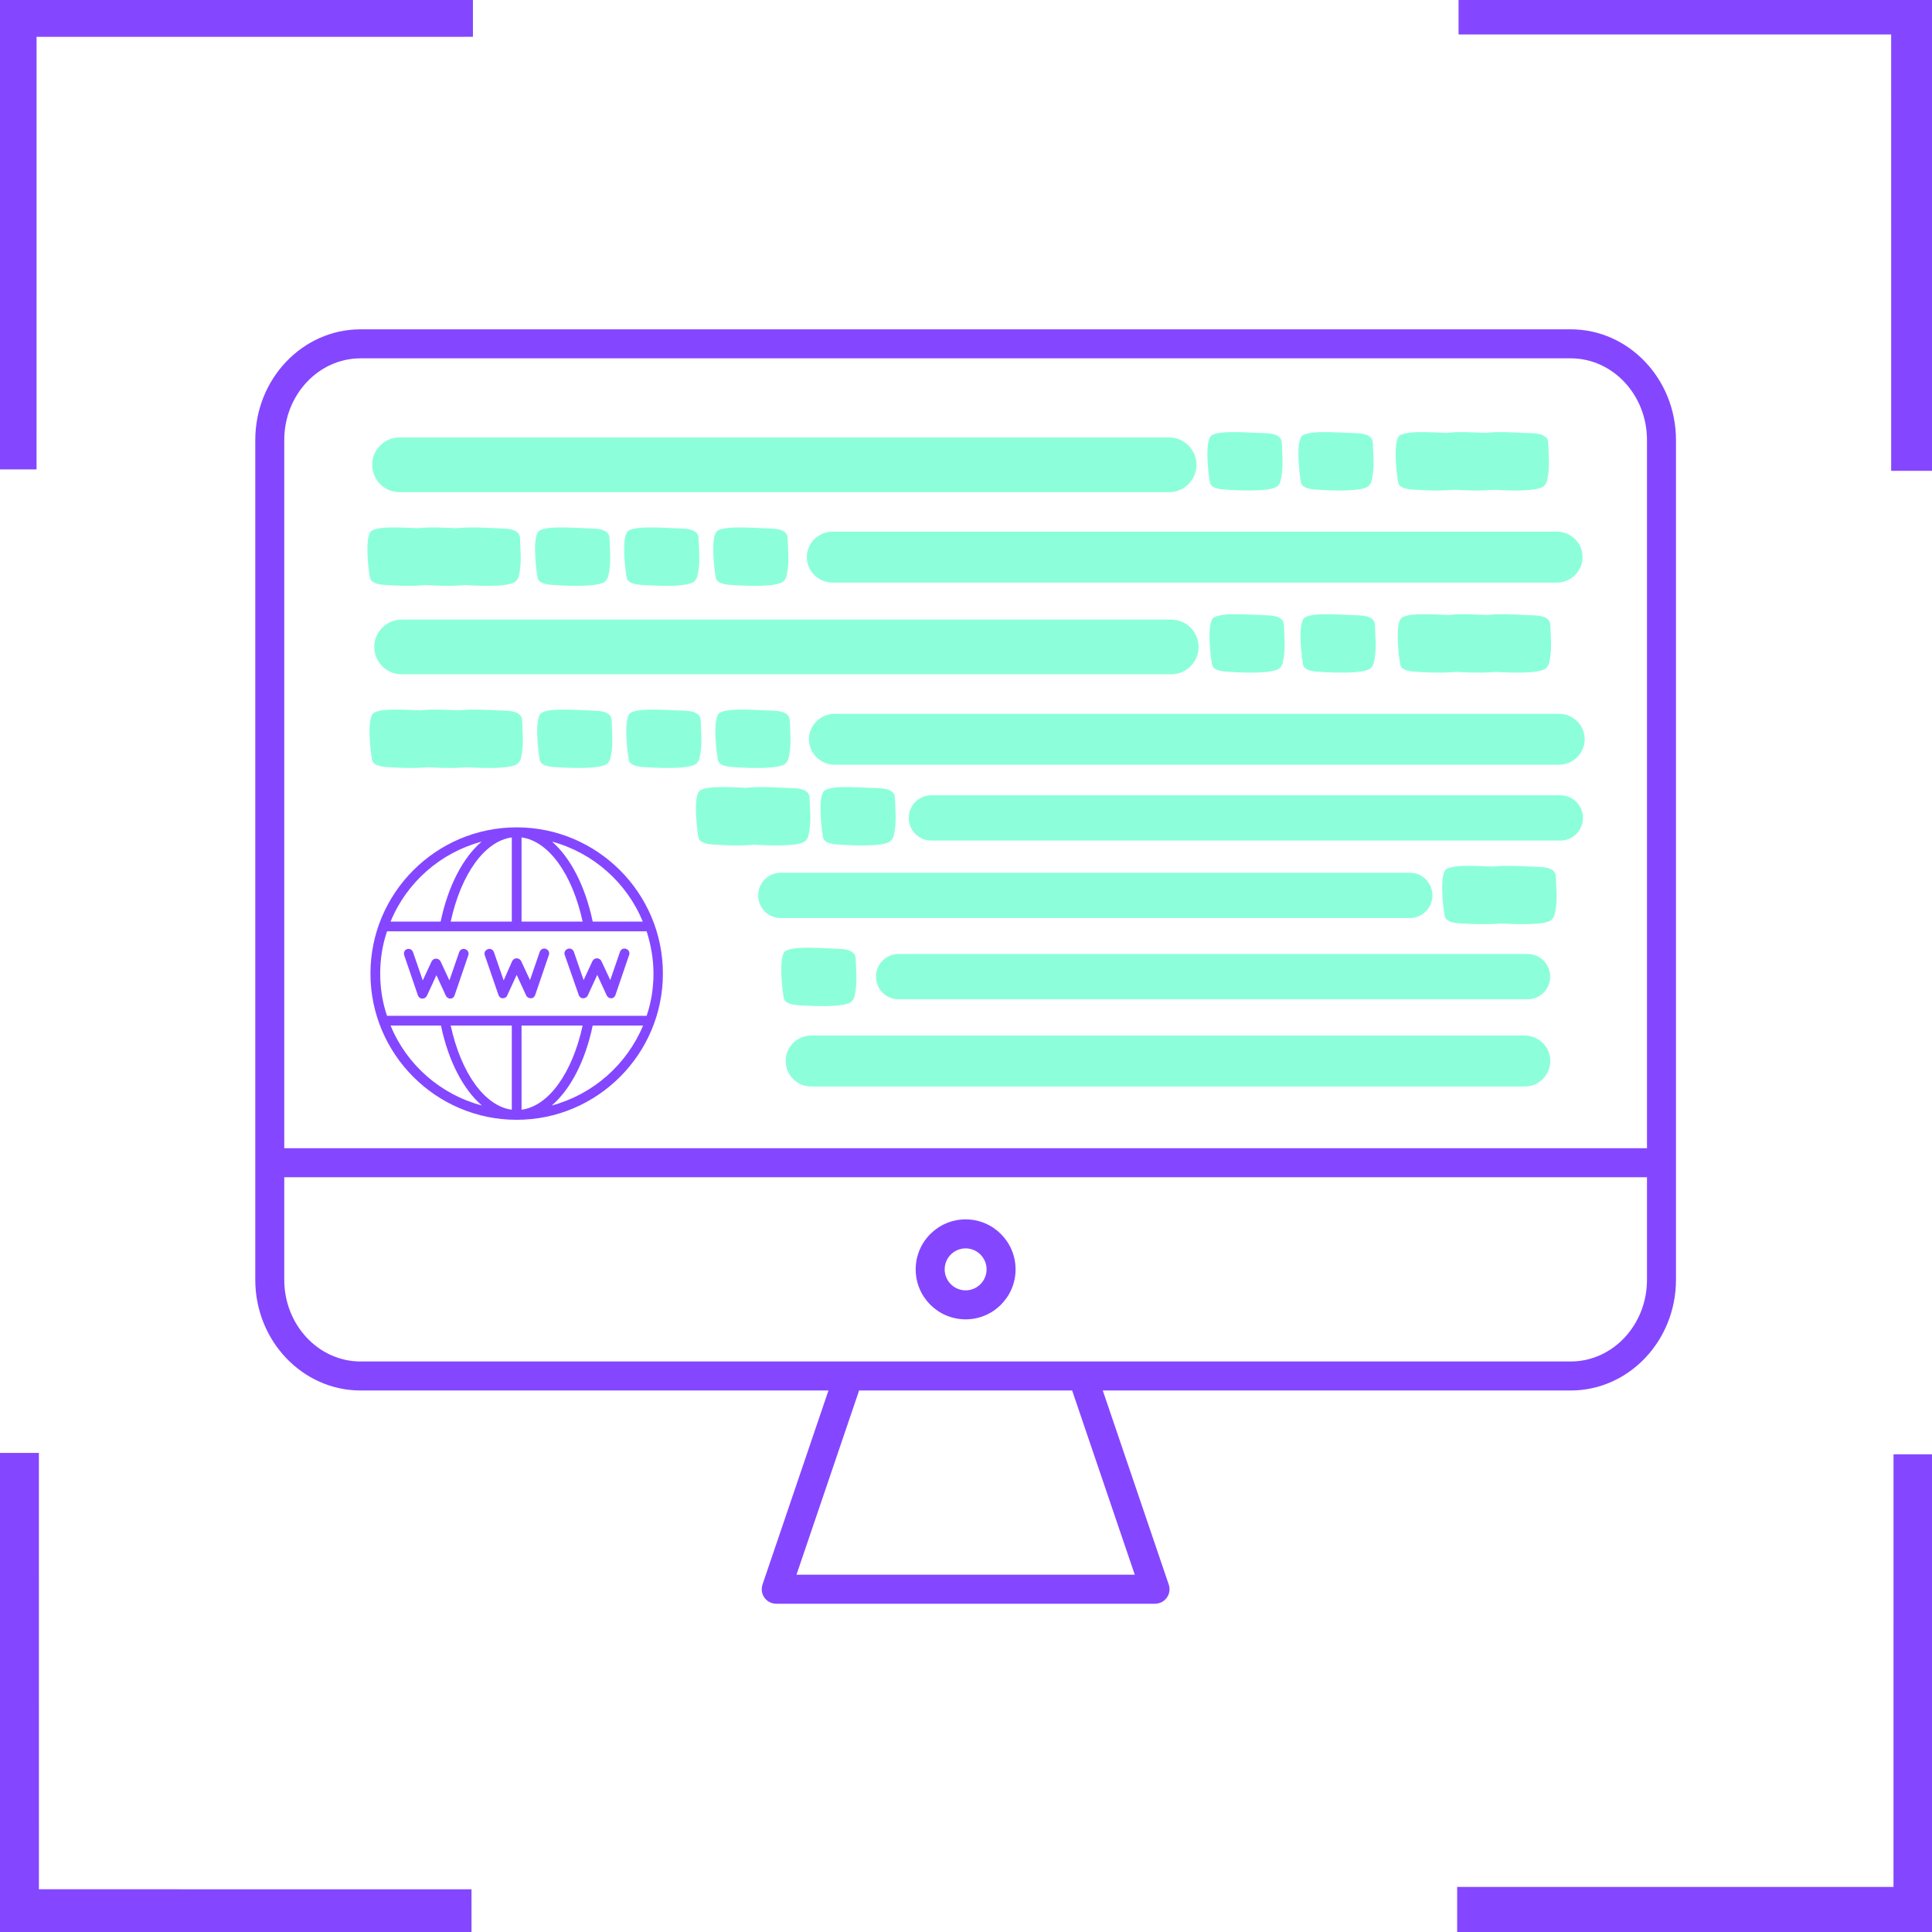 <svg xmlns="http://www.w3.org/2000/svg" xmlns:xlink="http://www.w3.org/1999/xlink" width="1024" zoomAndPan="magnify" viewBox="0 0 768 768" height="1024" preserveAspectRatio="xMidYMid meet" version="1.0"><defs><clipPath id="5c4338b248"><path d="M 0 0 L 188 0 L 188 187 L 0 187 Z M 0 0 " clip-rule="nonzero"/></clipPath><clipPath id="ad8ff7d80c"><path d="M 79.324 -138.723 L 210.316 -7.734 L -7.121 209.703 L -138.113 78.711 Z M 79.324 -138.723 " clip-rule="nonzero"/></clipPath><clipPath id="45932ecbc4"><path d="M 79.324 -138.723 L 210.316 -7.734 L -7.121 209.703 L -138.113 78.711 Z M 79.324 -138.723 " clip-rule="nonzero"/></clipPath><clipPath id="ef3a4b5060"><path d="M 579 578 L 768 578 L 768 768 L 579 768 Z M 579 578 " clip-rule="nonzero"/></clipPath><clipPath id="8391681efb"><path d="M 687.91 903.441 L 556.918 772.449 L 774.352 555.016 L 905.344 686.004 Z M 687.91 903.441 " clip-rule="nonzero"/></clipPath><clipPath id="1d4e7312e8"><path d="M 687.91 903.441 L 556.918 772.449 L 774.352 555.016 L 905.344 686.004 Z M 687.91 903.441 " clip-rule="nonzero"/></clipPath><clipPath id="89dfee9a17"><path d="M 0 577 L 188 577 L 188 768 L 0 768 Z M 0 577 " clip-rule="nonzero"/></clipPath><clipPath id="03113a90ff"><path d="M -137.895 686.223 L -6.906 555.23 L 210.531 772.664 L 79.539 903.656 Z M -137.895 686.223 " clip-rule="nonzero"/></clipPath><clipPath id="6daf0fc2f2"><path d="M -137.895 686.223 L -6.906 555.23 L 210.531 772.664 L 79.539 903.656 Z M -137.895 686.223 " clip-rule="nonzero"/></clipPath><clipPath id="253deef941"><path d="M 579 0 L 768 0 L 768 188 L 579 188 Z M 579 0 " clip-rule="nonzero"/></clipPath><clipPath id="fa86ffd1fd"><path d="M 905.129 78.496 L 774.137 209.488 L 556.703 -7.949 L 687.695 -138.941 Z M 905.129 78.496 " clip-rule="nonzero"/></clipPath><clipPath id="17f1d2775f"><path d="M 905.129 78.496 L 774.137 209.488 L 556.703 -7.949 L 687.695 -138.941 Z M 905.129 78.496 " clip-rule="nonzero"/></clipPath><clipPath id="40785bf0c5"><path d="M 101.477 130.883 L 666.227 130.883 L 666.227 637.512 L 101.477 637.512 Z M 101.477 130.883 " clip-rule="nonzero"/></clipPath><clipPath id="459697adc8"><path d="M 147 173.895 L 476 173.895 L 476 195.645 L 147 195.645 Z M 147 173.895 " clip-rule="nonzero"/></clipPath><clipPath id="e241cfb61b"><path d="M 479 171.691 L 510 171.691 L 510 195 L 479 195 Z M 479 171.691 " clip-rule="nonzero"/></clipPath><clipPath id="8cfcfaad3b"><path d="M 516 171.691 L 546.492 171.691 L 546.492 195 L 516 195 Z M 516 171.691 " clip-rule="nonzero"/></clipPath><clipPath id="81cfc16fc0"><path d="M 554 171.691 L 585 171.691 L 585 195 L 554 195 Z M 554 171.691 " clip-rule="nonzero"/></clipPath><clipPath id="56498ded00"><path d="M 570 171.691 L 600.738 171.691 L 600.738 195 L 570 195 Z M 570 171.691 " clip-rule="nonzero"/></clipPath><clipPath id="b036f4f9f7"><path d="M 585 171.691 L 616 171.691 L 616 195 L 585 195 Z M 585 171.691 " clip-rule="nonzero"/></clipPath><clipPath id="4791ec6cb0"><path d="M 146 209.59 L 176 209.59 L 176 233 L 146 233 Z M 146 209.59 " clip-rule="nonzero"/></clipPath><clipPath id="71babce2b8"><path d="M 161 209.59 L 192 209.59 L 192 233 L 161 233 Z M 161 209.59 " clip-rule="nonzero"/></clipPath><clipPath id="e90af1aaee"><path d="M 177 209.59 L 207.48 209.59 L 207.48 233 L 177 233 Z M 177 209.59 " clip-rule="nonzero"/></clipPath><clipPath id="304f77fad0"><path d="M 212 209.59 L 243 209.59 L 243 233 L 212 233 Z M 212 209.59 " clip-rule="nonzero"/></clipPath><clipPath id="bf104b33b0"><path d="M 248 209.59 L 278 209.59 L 278 233 L 248 233 Z M 248 209.59 " clip-rule="nonzero"/></clipPath><clipPath id="644c0b167c"><path d="M 283 209.59 L 313.879 209.59 L 313.879 233 L 283 233 Z M 283 209.59 " clip-rule="nonzero"/></clipPath><clipPath id="8f34c2774e"><path d="M 320 211.336 L 630 211.336 L 630 231.586 L 320 231.586 Z M 320 211.336 " clip-rule="nonzero"/></clipPath><clipPath id="a66fe94fc7"><path d="M 148 246.301 L 477 246.301 L 477 268.051 L 148 268.051 Z M 148 246.301 " clip-rule="nonzero"/></clipPath><clipPath id="3f45107bc7"><path d="M 480 244.098 L 511 244.098 L 511 268 L 480 268 Z M 480 244.098 " clip-rule="nonzero"/></clipPath><clipPath id="6b3709cfc4"><path d="M 516 244.098 L 547 244.098 L 547 268 L 516 268 Z M 516 244.098 " clip-rule="nonzero"/></clipPath><clipPath id="ad3be23afd"><path d="M 555 244.098 L 585.973 244.098 L 585.973 268 L 555 268 Z M 555 244.098 " clip-rule="nonzero"/></clipPath><clipPath id="98cdcdbc81"><path d="M 571 244.098 L 601.578 244.098 L 601.578 268 L 571 268 Z M 571 244.098 " clip-rule="nonzero"/></clipPath><clipPath id="840fbb7d3e"><path d="M 586 244.098 L 617 244.098 L 617 268 L 586 268 Z M 586 244.098 " clip-rule="nonzero"/></clipPath><clipPath id="329937fd0f"><path d="M 146 282 L 177 282 L 177 305.996 L 146 305.996 Z M 146 282 " clip-rule="nonzero"/></clipPath><clipPath id="e8eb19affd"><path d="M 162 282 L 192.852 282 L 192.852 305.996 L 162 305.996 Z M 162 282 " clip-rule="nonzero"/></clipPath><clipPath id="dfdaa81240"><path d="M 177 282 L 208 282 L 208 305.996 L 177 305.996 Z M 177 282 " clip-rule="nonzero"/></clipPath><clipPath id="5ddb1fbb42"><path d="M 213 282 L 243.891 282 L 243.891 305.996 L 213 305.996 Z M 213 282 " clip-rule="nonzero"/></clipPath><clipPath id="0a7d1da43b"><path d="M 248 282 L 279 282 L 279 305.996 L 248 305.996 Z M 248 282 " clip-rule="nonzero"/></clipPath><clipPath id="ba3d3a9e56"><path d="M 284 282 L 314.719 282 L 314.719 305.996 L 284 305.996 Z M 284 282 " clip-rule="nonzero"/></clipPath><clipPath id="228347dc51"><path d="M 321 283.746 L 630 283.746 L 630 303.996 L 321 303.996 Z M 321 283.746 " clip-rule="nonzero"/></clipPath><clipPath id="2efbd2aad7"><path d="M 276 312.797 L 306.988 312.797 L 306.988 336.797 L 276 336.797 Z M 276 312.797 " clip-rule="nonzero"/></clipPath><clipPath id="28803de58a"><path d="M 292 312.797 L 322.594 312.797 L 322.594 336.797 L 292 336.797 Z M 292 312.797 " clip-rule="nonzero"/></clipPath><clipPath id="85d14b2e3e"><path d="M 326 312.797 L 356.52 312.797 L 356.52 336.797 L 326 336.797 Z M 326 312.797 " clip-rule="nonzero"/></clipPath><clipPath id="8cb5ebd3cc"><path d="M 361 316.137 L 630 316.137 L 630 334.137 L 361 334.137 Z M 361 316.137 " clip-rule="nonzero"/></clipPath><clipPath id="e5e200ec36"><path d="M 573 344.102 L 603.641 344.102 L 603.641 368 L 573 368 Z M 573 344.102 " clip-rule="nonzero"/></clipPath><clipPath id="68ebbe44f4"><path d="M 588 344.102 L 619 344.102 L 619 368 L 588 368 Z M 588 344.102 " clip-rule="nonzero"/></clipPath><clipPath id="f4cceaae19"><path d="M 301 346.934 L 570 346.934 L 570 364.934 L 301 364.934 Z M 301 346.934 " clip-rule="nonzero"/></clipPath><clipPath id="ba5c3fe978"><path d="M 310 376.668 L 340.914 376.668 L 340.914 400 L 310 400 Z M 310 376.668 " clip-rule="nonzero"/></clipPath><clipPath id="4e8941ae11"><path d="M 348 379.234 L 617 379.234 L 617 397.234 L 348 397.234 Z M 348 379.234 " clip-rule="nonzero"/></clipPath><clipPath id="161d874893"><path d="M 312 411.645 L 617 411.645 L 617 431.895 L 312 431.895 Z M 312 411.645 " clip-rule="nonzero"/></clipPath><clipPath id="a9772e1fba"><path d="M 147.262 328.887 L 263.512 328.887 L 263.512 445.137 L 147.262 445.137 Z M 147.262 328.887 " clip-rule="nonzero"/></clipPath></defs><g clip-path="url(#5c4338b248)"><g clip-path="url(#ad8ff7d80c)"><g clip-path="url(#45932ecbc4)"><path fill="#8447ff" d="M -29.746 186.602 L -29.734 -29.629 L 187.996 -29.641 L 187.996 14.633 L 14.539 14.641 L 14.527 186.602 L -29.746 186.602 " fill-opacity="1" fill-rule="nonzero"/></g></g></g><g clip-path="url(#ef3a4b5060)"><g clip-path="url(#8391681efb)"><g clip-path="url(#1d4e7312e8)"><path fill="#8447ff" d="M 796.98 578.113 L 796.965 794.344 L 579.234 794.355 L 579.234 750.082 L 752.695 750.074 L 752.707 578.113 L 796.98 578.113 " fill-opacity="1" fill-rule="nonzero"/></g></g></g><g clip-path="url(#89dfee9a17)"><g clip-path="url(#03113a90ff)"><g clip-path="url(#6daf0fc2f2)"><path fill="#8447ff" d="M 187.43 795.293 L -28.801 795.277 L -28.812 577.547 L 15.461 577.547 L 15.469 751.008 L 187.43 751.02 L 187.43 795.293 " fill-opacity="1" fill-rule="nonzero"/></g></g></g><g clip-path="url(#253deef941)"><g clip-path="url(#fa86ffd1fd)"><g clip-path="url(#17f1d2775f)"><path fill="#8447ff" d="M 579.801 -30.574 L 796.031 -30.562 L 796.043 187.168 L 751.77 187.168 L 751.762 13.711 L 579.801 13.699 L 579.801 -30.574 " fill-opacity="1" fill-rule="nonzero"/></g></g></g><g clip-path="url(#40785bf0c5)"><path fill="#8447ff" d="M 383.852 512.93 C 379.258 512.93 375.523 509.188 375.523 504.59 C 375.523 499.996 379.258 496.254 383.852 496.254 C 388.441 496.254 392.18 499.996 392.18 504.59 C 392.18 509.188 388.441 512.93 383.852 512.93 Z M 383.852 484.719 C 372.887 484.719 363.996 493.641 363.996 504.59 C 363.996 515.566 372.887 524.465 383.852 524.465 C 394.812 524.465 403.707 515.566 403.707 504.59 C 403.707 493.641 394.812 484.719 383.852 484.719 Z M 624.379 541.207 L 143.324 541.207 C 126.598 541.207 113 526.652 113 508.738 L 113 467.977 L 654.699 467.977 L 654.699 508.738 C 654.699 526.652 641.105 541.207 624.379 541.207 Z M 451.09 625.977 L 316.613 625.977 L 341.508 552.742 L 426.195 552.742 Z M 143.324 142.445 L 624.379 142.445 C 641.105 142.445 654.699 157 654.699 174.914 L 654.699 456.438 L 113 456.438 L 113 174.914 C 113 157 126.598 142.445 143.324 142.445 Z M 624.379 130.906 L 143.324 130.906 C 120.25 130.906 101.477 150.645 101.477 174.914 L 101.477 508.738 C 101.477 533.004 120.25 552.742 143.324 552.742 L 329.328 552.742 L 303.105 629.895 C 302.52 631.652 302.789 633.59 303.871 635.102 C 304.973 636.609 306.707 637.512 308.574 637.512 L 459.129 637.512 C 460.996 637.512 462.73 636.609 463.832 635.102 C 464.914 633.59 465.184 631.652 464.598 629.895 L 438.371 552.742 L 624.379 552.742 C 647.453 552.742 666.227 533.004 666.227 508.738 L 666.227 174.914 C 666.227 150.645 647.453 130.906 624.379 130.906 " fill-opacity="1" fill-rule="nonzero"/></g><g clip-path="url(#459697adc8)"><path fill="#8cffda" d="M 464.695 173.895 L 158.859 173.895 C 152.828 173.895 147.938 178.762 147.938 184.77 C 147.938 190.773 152.828 195.645 158.859 195.645 L 464.695 195.645 C 470.73 195.645 475.621 190.773 475.621 184.77 C 475.621 178.762 470.73 173.895 464.695 173.895 Z M 464.695 173.895 " fill-opacity="1" fill-rule="nonzero"/></g><g clip-path="url(#e241cfb61b)"><path fill="#8cffda" d="M 481.711 173.027 C 478.809 174.73 480.191 187.602 480.961 191.727 C 481.316 193.648 483.508 194.422 487.223 194.641 C 489.613 194.781 502.727 195.691 507.02 193.742 C 508.074 193.266 508.82 192.109 509.016 191.289 C 510.305 185.934 509.723 182.059 509.547 176.078 C 509.488 174.031 507.988 172.332 502.938 172.199 C 499.512 172.109 496.125 171.832 491.387 171.762 C 486.684 171.691 483.328 172.078 481.711 173.027 Z M 481.711 173.027 " fill-opacity="1" fill-rule="evenodd"/></g><g clip-path="url(#8cfcfaad3b)"><path fill="#8cffda" d="M 517.895 173.027 C 514.992 174.73 516.379 187.602 517.145 191.727 C 517.504 193.648 519.695 194.422 523.406 194.641 C 525.797 194.781 538.91 195.691 543.203 193.742 C 544.262 193.266 545.004 192.109 545.203 191.289 C 546.492 185.934 545.91 182.059 545.734 176.078 C 545.672 174.031 544.172 172.332 539.121 172.199 C 535.695 172.109 532.312 171.832 527.57 171.762 C 522.871 171.691 519.512 172.078 517.895 173.027 Z M 517.895 173.027 " fill-opacity="1" fill-rule="evenodd"/></g><g clip-path="url(#81cfc16fc0)"><path fill="#8cffda" d="M 556.535 173.027 C 553.633 174.73 555.016 187.602 555.785 191.727 C 556.141 193.648 558.332 194.422 562.047 194.641 C 564.438 194.781 577.547 195.691 581.844 193.742 C 582.898 193.266 583.645 192.109 583.84 191.289 C 585.129 185.934 584.547 182.059 584.371 176.078 C 584.312 174.031 582.812 172.332 577.762 172.199 C 574.336 172.109 570.949 171.832 566.211 171.762 C 561.508 171.691 558.152 172.078 556.535 173.027 Z M 556.535 173.027 " fill-opacity="1" fill-rule="evenodd"/></g><g clip-path="url(#56498ded00)"><path fill="#8cffda" d="M 572.141 173.027 C 569.238 174.73 570.621 187.602 571.391 191.727 C 571.75 193.648 573.938 194.422 577.652 194.641 C 580.043 194.781 593.156 195.691 597.449 193.742 C 598.504 193.266 599.25 192.109 599.449 191.289 C 600.738 185.934 600.156 182.059 599.98 176.078 C 599.918 174.031 598.418 172.332 593.367 172.199 C 589.941 172.109 586.555 171.832 581.816 171.762 C 577.113 171.691 573.758 172.078 572.141 173.027 Z M 572.141 173.027 " fill-opacity="1" fill-rule="evenodd"/></g><g clip-path="url(#b036f4f9f7)"><path fill="#8cffda" d="M 587.613 173.027 C 584.711 174.73 586.094 187.602 586.863 191.727 C 587.223 193.648 589.41 194.422 593.125 194.641 C 595.516 194.781 608.629 195.691 612.922 193.742 C 613.977 193.266 614.723 192.109 614.918 191.289 C 616.207 185.934 615.625 182.059 615.449 176.078 C 615.391 174.031 613.891 172.332 608.84 172.199 C 605.414 172.109 602.027 171.832 597.289 171.762 C 592.586 171.691 589.23 172.078 587.613 173.027 Z M 587.613 173.027 " fill-opacity="1" fill-rule="evenodd"/></g><g clip-path="url(#4791ec6cb0)"><path fill="#8cffda" d="M 147.809 210.926 C 144.906 212.629 146.289 225.5 147.059 229.625 C 147.414 231.547 149.605 232.324 153.316 232.543 C 155.707 232.684 168.82 233.59 173.113 231.645 C 174.172 231.164 174.918 230.008 175.113 229.191 C 176.402 223.832 175.82 219.957 175.645 213.977 C 175.586 211.934 174.082 210.234 169.035 210.102 C 165.605 210.012 162.223 209.734 157.484 209.664 C 152.781 209.594 149.422 209.98 147.809 210.926 Z M 147.809 210.926 " fill-opacity="1" fill-rule="evenodd"/></g><g clip-path="url(#71babce2b8)"><path fill="#8cffda" d="M 163.414 210.926 C 160.512 212.629 161.895 225.5 162.664 229.625 C 163.02 231.547 165.211 232.324 168.926 232.543 C 171.312 232.684 184.426 233.59 188.723 231.645 C 189.777 231.164 190.523 230.008 190.719 229.191 C 192.008 223.832 191.426 219.957 191.25 213.977 C 191.191 211.934 189.691 210.234 184.641 210.102 C 181.215 210.012 177.828 209.734 173.09 209.664 C 168.387 209.594 165.031 209.98 163.414 210.926 Z M 163.414 210.926 " fill-opacity="1" fill-rule="evenodd"/></g><g clip-path="url(#e90af1aaee)"><path fill="#8cffda" d="M 178.887 210.926 C 175.984 212.629 177.367 225.5 178.137 229.625 C 178.492 231.547 180.684 232.324 184.398 232.543 C 186.785 232.684 199.898 233.59 204.191 231.645 C 205.25 231.164 205.996 230.008 206.191 229.191 C 207.48 223.832 206.898 219.957 206.723 213.977 C 206.664 211.934 205.16 210.234 200.113 210.102 C 196.684 210.012 193.301 209.734 188.562 209.664 C 183.859 209.594 180.5 209.98 178.887 210.926 Z M 178.887 210.926 " fill-opacity="1" fill-rule="evenodd"/></g><g clip-path="url(#304f77fad0)"><path fill="#8cffda" d="M 214.457 210.926 C 211.555 212.629 212.938 225.5 213.707 229.625 C 214.062 231.547 216.254 232.324 219.969 232.543 C 222.355 232.684 235.469 233.59 239.762 231.645 C 240.82 231.164 241.566 230.008 241.762 229.191 C 243.051 223.832 242.469 219.957 242.293 213.977 C 242.234 211.934 240.73 210.234 235.684 210.102 C 232.254 210.012 228.871 209.734 224.133 209.664 C 219.43 209.594 216.07 209.98 214.457 210.926 Z M 214.457 210.926 " fill-opacity="1" fill-rule="evenodd"/></g><g clip-path="url(#bf104b33b0)"><path fill="#8cffda" d="M 249.867 210.926 C 246.965 212.629 248.352 225.5 249.117 229.625 C 249.477 231.547 251.668 232.324 255.379 232.543 C 257.77 232.684 270.883 233.59 275.176 231.645 C 276.23 231.164 276.977 230.008 277.176 229.191 C 278.465 223.832 277.883 219.957 277.707 213.977 C 277.645 211.934 276.145 210.234 271.094 210.102 C 267.668 210.012 264.281 209.734 259.543 209.664 C 254.844 209.594 251.484 209.98 249.867 210.926 Z M 249.867 210.926 " fill-opacity="1" fill-rule="evenodd"/></g><g clip-path="url(#644c0b167c)"><path fill="#8cffda" d="M 285.281 210.926 C 282.379 212.629 283.762 225.5 284.531 229.625 C 284.887 231.547 287.078 232.324 290.793 232.543 C 293.18 232.684 306.293 233.59 310.59 231.645 C 311.645 231.164 312.391 230.008 312.586 229.191 C 313.875 223.832 313.293 219.957 313.117 213.977 C 313.059 211.934 311.559 210.234 306.508 210.102 C 303.082 210.012 299.695 209.734 294.957 209.664 C 290.254 209.594 286.898 209.98 285.281 210.926 Z M 285.281 210.926 " fill-opacity="1" fill-rule="evenodd"/></g><g clip-path="url(#8f34c2774e)"><path fill="#8cffda" d="M 618.82 211.336 L 331.012 211.336 C 325.332 211.336 320.73 215.871 320.73 221.461 C 320.73 227.055 325.332 231.586 331.012 231.586 L 618.82 231.586 C 624.496 231.586 629.098 227.055 629.098 221.461 C 629.098 215.871 624.496 211.336 618.82 211.336 Z M 618.82 211.336 " fill-opacity="1" fill-rule="nonzero"/></g><g clip-path="url(#a66fe94fc7)"><path fill="#8cffda" d="M 465.535 246.301 L 159.699 246.301 C 153.668 246.301 148.777 251.168 148.777 257.176 C 148.777 263.18 153.668 268.051 159.699 268.051 L 465.535 268.051 C 471.57 268.051 476.461 263.18 476.461 257.176 C 476.461 251.168 471.57 246.301 465.535 246.301 Z M 465.535 246.301 " fill-opacity="1" fill-rule="nonzero"/></g><g clip-path="url(#3f45107bc7)"><path fill="#8cffda" d="M 482.551 245.434 C 479.648 247.137 481.031 260.008 481.801 264.133 C 482.156 266.055 484.348 266.832 488.062 267.051 C 490.453 267.191 503.566 268.098 507.859 266.152 C 508.914 265.672 509.66 264.516 509.855 263.695 C 511.145 258.34 510.562 254.465 510.387 248.484 C 510.328 246.438 508.828 244.738 503.777 244.605 C 500.352 244.516 496.965 244.242 492.227 244.168 C 487.523 244.098 484.168 244.484 482.551 245.434 Z M 482.551 245.434 " fill-opacity="1" fill-rule="evenodd"/></g><g clip-path="url(#6b3709cfc4)"><path fill="#8cffda" d="M 518.734 245.434 C 515.832 247.137 517.219 260.008 517.984 264.133 C 518.344 266.055 520.535 266.832 524.246 267.051 C 526.637 267.191 539.75 268.098 544.043 266.152 C 545.102 265.672 545.848 264.516 546.043 263.695 C 547.332 258.34 546.75 254.465 546.574 248.484 C 546.512 246.438 545.012 244.738 539.965 244.605 C 536.535 244.516 533.152 244.242 528.41 244.168 C 523.711 244.098 520.352 244.484 518.734 245.434 Z M 518.734 245.434 " fill-opacity="1" fill-rule="evenodd"/></g><g clip-path="url(#ad3be23afd)"><path fill="#8cffda" d="M 557.375 245.434 C 554.473 247.137 555.855 260.008 556.625 264.133 C 556.98 266.055 559.172 266.832 562.887 267.051 C 565.277 267.191 578.391 268.098 582.684 266.152 C 583.738 265.672 584.484 264.516 584.68 263.695 C 585.969 258.34 585.387 254.465 585.211 248.484 C 585.152 246.438 583.652 244.738 578.602 244.605 C 575.176 244.516 571.789 244.242 567.051 244.168 C 562.348 244.098 558.992 244.484 557.375 245.434 Z M 557.375 245.434 " fill-opacity="1" fill-rule="evenodd"/></g><g clip-path="url(#98cdcdbc81)"><path fill="#8cffda" d="M 572.98 245.434 C 570.078 247.137 571.465 260.008 572.23 264.133 C 572.59 266.055 574.777 266.832 578.492 267.051 C 580.883 267.191 593.996 268.098 598.289 266.152 C 599.344 265.672 600.09 264.516 600.289 263.695 C 601.578 258.34 600.996 254.465 600.82 248.484 C 600.758 246.438 599.258 244.738 594.207 244.605 C 590.781 244.516 587.395 244.242 582.656 244.168 C 577.953 244.098 574.598 244.484 572.98 245.434 Z M 572.98 245.434 " fill-opacity="1" fill-rule="evenodd"/></g><g clip-path="url(#840fbb7d3e)"><path fill="#8cffda" d="M 588.453 245.434 C 585.551 247.137 586.934 260.008 587.703 264.133 C 588.062 266.055 590.25 266.832 593.965 267.051 C 596.355 267.191 609.469 268.098 613.762 266.152 C 614.816 265.672 615.562 264.516 615.758 263.695 C 617.047 258.34 616.465 254.465 616.289 248.484 C 616.23 246.438 614.73 244.738 609.68 244.605 C 606.254 244.516 602.867 244.242 598.129 244.168 C 593.426 244.098 590.07 244.484 588.453 245.434 Z M 588.453 245.434 " fill-opacity="1" fill-rule="evenodd"/></g><g clip-path="url(#329937fd0f)"><path fill="#8cffda" d="M 148.648 283.336 C 145.746 285.039 147.129 297.91 147.898 302.035 C 148.254 303.957 150.445 304.73 154.156 304.949 C 156.547 305.09 169.66 306 173.953 304.051 C 175.012 303.574 175.758 302.418 175.953 301.598 C 177.242 296.238 176.66 292.363 176.484 286.387 C 176.426 284.34 174.922 282.641 169.875 282.508 C 166.445 282.418 163.062 282.141 158.324 282.07 C 153.621 282 150.262 282.387 148.648 283.336 Z M 148.648 283.336 " fill-opacity="1" fill-rule="evenodd"/></g><g clip-path="url(#e8eb19affd)"><path fill="#8cffda" d="M 164.254 283.336 C 161.352 285.039 162.734 297.91 163.504 302.035 C 163.859 303.957 166.051 304.73 169.766 304.949 C 172.152 305.09 185.266 306 189.562 304.051 C 190.617 303.574 191.363 302.418 191.559 301.598 C 192.848 296.238 192.266 292.363 192.09 286.387 C 192.031 284.34 190.531 282.641 185.48 282.508 C 182.055 282.418 178.668 282.141 173.93 282.07 C 169.227 282 165.871 282.387 164.254 283.336 Z M 164.254 283.336 " fill-opacity="1" fill-rule="evenodd"/></g><g clip-path="url(#dfdaa81240)"><path fill="#8cffda" d="M 179.727 283.336 C 176.824 285.039 178.207 297.91 178.977 302.035 C 179.332 303.957 181.523 304.73 185.238 304.949 C 187.625 305.09 200.738 306 205.031 304.051 C 206.09 303.574 206.836 302.418 207.031 301.598 C 208.32 296.238 207.738 292.363 207.562 286.387 C 207.504 284.34 206 282.641 200.953 282.508 C 197.523 282.418 194.141 282.141 189.402 282.07 C 184.699 282 181.34 282.387 179.727 283.336 Z M 179.727 283.336 " fill-opacity="1" fill-rule="evenodd"/></g><g clip-path="url(#5ddb1fbb42)"><path fill="#8cffda" d="M 215.297 283.336 C 212.395 285.039 213.777 297.91 214.547 302.035 C 214.902 303.957 217.094 304.73 220.809 304.949 C 223.195 305.09 236.309 306 240.605 304.051 C 241.66 303.574 242.406 302.418 242.602 301.598 C 243.891 296.238 243.309 292.363 243.133 286.387 C 243.074 284.34 241.574 282.641 236.523 282.508 C 233.094 282.418 229.711 282.141 224.973 282.07 C 220.27 282 216.91 282.387 215.297 283.336 Z M 215.297 283.336 " fill-opacity="1" fill-rule="evenodd"/></g><g clip-path="url(#0a7d1da43b)"><path fill="#8cffda" d="M 250.707 283.336 C 247.805 285.039 249.191 297.91 249.957 302.035 C 250.316 303.957 252.508 304.73 256.219 304.949 C 258.609 305.09 271.723 306 276.016 304.051 C 277.074 303.574 277.816 302.418 278.016 301.598 C 279.305 296.238 278.723 292.363 278.547 286.387 C 278.484 284.34 276.984 282.641 271.934 282.508 C 268.508 282.418 265.121 282.141 260.383 282.07 C 255.684 282 252.324 282.387 250.707 283.336 Z M 250.707 283.336 " fill-opacity="1" fill-rule="evenodd"/></g><g clip-path="url(#ba3d3a9e56)"><path fill="#8cffda" d="M 286.121 283.336 C 283.219 285.039 284.602 297.91 285.371 302.035 C 285.727 303.957 287.918 304.73 291.633 304.949 C 294.023 305.09 307.133 306 311.43 304.051 C 312.484 303.574 313.23 302.418 313.426 301.598 C 314.715 296.238 314.133 292.363 313.957 286.387 C 313.898 284.34 312.398 282.641 307.348 282.508 C 303.922 282.418 300.535 282.141 295.797 282.07 C 291.094 282 287.738 282.387 286.121 283.336 Z M 286.121 283.336 " fill-opacity="1" fill-rule="evenodd"/></g><g clip-path="url(#228347dc51)"><path fill="#8cffda" d="M 619.66 283.746 L 331.852 283.746 C 326.176 283.746 321.57 288.277 321.57 293.871 C 321.57 299.461 326.172 303.996 331.852 303.996 L 619.66 303.996 C 625.336 303.996 629.938 299.461 629.938 293.871 C 629.938 288.277 625.336 283.746 619.66 283.746 Z M 619.66 283.746 " fill-opacity="1" fill-rule="nonzero"/></g><g clip-path="url(#2efbd2aad7)"><path fill="#8cffda" d="M 278.391 314.133 C 275.488 315.836 276.875 328.707 277.641 332.832 C 278 334.754 280.191 335.527 283.902 335.746 C 286.293 335.887 299.406 336.797 303.699 334.848 C 304.754 334.371 305.5 333.215 305.699 332.395 C 306.988 327.039 306.406 323.164 306.23 317.184 C 306.168 315.137 304.668 313.438 299.617 313.305 C 296.191 313.215 292.805 312.938 288.066 312.867 C 283.367 312.797 280.008 313.184 278.391 314.133 Z M 278.391 314.133 " fill-opacity="1" fill-rule="evenodd"/></g><g clip-path="url(#28803de58a)"><path fill="#8cffda" d="M 293.996 314.133 C 291.094 315.836 292.48 328.707 293.246 332.832 C 293.605 334.754 295.797 335.527 299.508 335.746 C 301.898 335.887 315.012 336.797 319.305 334.848 C 320.363 334.371 321.109 333.215 321.305 332.395 C 322.594 327.039 322.012 323.164 321.836 317.184 C 321.773 315.137 320.273 313.438 315.227 313.305 C 311.797 313.215 308.414 312.938 303.672 312.867 C 298.973 312.797 295.613 313.184 293.996 314.133 Z M 293.996 314.133 " fill-opacity="1" fill-rule="evenodd"/></g><g clip-path="url(#85d14b2e3e)"><path fill="#8cffda" d="M 327.926 314.133 C 325.023 315.836 326.406 328.707 327.176 332.832 C 327.531 334.754 329.723 335.527 333.438 335.746 C 335.824 335.887 348.938 336.797 353.23 334.848 C 354.289 334.371 355.035 333.215 355.23 332.395 C 356.52 327.039 355.938 323.164 355.762 317.184 C 355.703 315.137 354.199 313.438 349.152 313.305 C 345.723 313.215 342.34 312.938 337.602 312.867 C 332.898 312.797 329.539 313.184 327.926 314.133 Z M 327.926 314.133 " fill-opacity="1" fill-rule="evenodd"/></g><g clip-path="url(#8cb5ebd3cc)"><path fill="#8cffda" d="M 620.324 316.137 L 370.18 316.137 C 365.246 316.137 361.246 320.168 361.246 325.137 C 361.246 330.105 365.246 334.137 370.18 334.137 L 620.324 334.137 C 625.258 334.137 629.258 330.105 629.258 325.137 C 629.258 320.168 625.258 316.137 620.324 316.137 Z M 620.324 316.137 " fill-opacity="1" fill-rule="nonzero"/></g><g clip-path="url(#e5e200ec36)"><path fill="#8cffda" d="M 575.043 345.438 C 572.141 347.141 573.523 360.012 574.293 364.137 C 574.652 366.059 576.84 366.836 580.555 367.055 C 582.945 367.195 596.059 368.102 600.352 366.156 C 601.406 365.676 602.152 364.52 602.348 363.699 C 603.637 358.344 603.055 354.469 602.879 348.488 C 602.82 346.441 601.32 344.742 596.27 344.609 C 592.844 344.52 589.457 344.246 584.719 344.172 C 580.016 344.102 576.66 344.488 575.043 345.438 Z M 575.043 345.438 " fill-opacity="1" fill-rule="evenodd"/></g><g clip-path="url(#68ebbe44f4)"><path fill="#8cffda" d="M 590.648 345.438 C 587.746 347.141 589.133 360.012 589.898 364.137 C 590.258 366.059 592.445 366.836 596.16 367.055 C 598.551 367.195 611.664 368.102 615.957 366.156 C 617.012 365.676 617.758 364.52 617.957 363.699 C 619.246 358.344 618.664 354.469 618.488 348.488 C 618.426 346.441 616.926 344.742 611.875 344.609 C 608.449 344.52 605.062 344.246 600.324 344.172 C 595.621 344.102 592.266 344.488 590.648 345.438 Z M 590.648 345.438 " fill-opacity="1" fill-rule="evenodd"/></g><g clip-path="url(#f4cceaae19)"><path fill="#8cffda" d="M 560.469 346.934 L 310.324 346.934 C 305.391 346.934 301.391 350.965 301.391 355.934 C 301.391 360.906 305.391 364.934 310.324 364.934 L 560.469 364.934 C 565.402 364.934 569.402 360.906 569.402 355.934 C 569.402 350.965 565.402 346.934 560.469 346.934 Z M 560.469 346.934 " fill-opacity="1" fill-rule="nonzero"/></g><g clip-path="url(#ba5c3fe978)"><path fill="#8cffda" d="M 312.316 378.004 C 309.414 379.707 310.801 392.578 311.566 396.703 C 311.926 398.625 314.117 399.402 317.828 399.621 C 320.219 399.762 333.332 400.668 337.625 398.723 C 338.684 398.242 339.426 397.086 339.625 396.266 C 340.914 390.91 340.332 387.035 340.156 381.055 C 340.094 379.008 338.594 377.309 333.543 377.176 C 330.117 377.086 326.734 376.812 321.992 376.738 C 317.293 376.668 313.934 377.055 312.316 378.004 Z M 312.316 378.004 " fill-opacity="1" fill-rule="evenodd"/></g><g clip-path="url(#4e8941ae11)"><path fill="#8cffda" d="M 607.289 379.234 L 357.145 379.234 C 352.211 379.234 348.211 383.266 348.211 388.234 C 348.211 393.207 352.211 397.234 357.145 397.234 L 607.289 397.234 C 612.223 397.234 616.223 393.207 616.223 388.234 C 616.223 383.266 612.223 379.234 607.289 379.234 Z M 607.289 379.234 " fill-opacity="1" fill-rule="nonzero"/></g><g clip-path="url(#161d874893)"><path fill="#8cffda" d="M 606.137 411.645 L 322.441 411.645 C 316.848 411.645 312.312 416.18 312.312 421.77 C 312.312 427.363 316.848 431.895 322.441 431.895 L 606.137 431.895 C 611.73 431.895 616.27 427.363 616.27 421.77 C 616.27 416.18 611.73 411.645 606.137 411.645 Z M 606.137 411.645 " fill-opacity="1" fill-rule="nonzero"/></g><g clip-path="url(#a9772e1fba)"><path fill="#8447ff" d="M 205.387 328.887 C 173.352 328.887 147.262 354.977 147.262 387.012 C 147.262 419.043 173.352 445.137 205.387 445.137 C 237.418 445.137 263.512 419.043 263.512 387.012 C 263.512 354.977 237.418 328.887 205.387 328.887 Z M 255.504 366.344 L 235.609 366.344 C 232.641 352.137 226.699 340.898 219.465 334.57 C 235.738 338.961 249.172 350.844 255.504 366.344 Z M 203.449 332.891 L 203.449 366.344 L 179.164 366.344 C 183.297 347.355 192.727 334.312 203.449 332.891 Z M 207.324 332.891 C 218.043 334.312 227.473 347.355 231.605 366.344 L 207.324 366.344 Z M 191.438 334.57 C 184.074 340.898 178.133 352.137 175.16 366.344 L 155.27 366.344 C 161.598 350.844 175.031 338.961 191.438 334.57 Z M 153.848 370.219 L 257.051 370.219 C 258.73 375.516 259.766 381.199 259.766 387.012 C 259.766 392.824 258.859 398.508 257.051 403.805 L 153.848 403.805 C 152.039 398.508 151.137 392.824 151.137 387.012 C 151.137 381.199 152.039 375.516 153.848 370.219 Z M 179.164 407.68 L 203.449 407.68 L 203.449 441.133 C 192.727 439.711 183.297 426.664 179.164 407.68 Z M 207.324 441.133 L 207.324 407.68 L 231.605 407.68 C 227.473 426.664 218.043 439.711 207.324 441.133 Z M 155.27 407.68 L 175.289 407.68 C 178.262 421.887 184.203 433.125 191.566 439.453 C 175.031 435.062 161.598 423.18 155.27 407.68 Z M 219.336 439.453 C 226.699 433.125 232.641 421.887 235.609 407.68 L 255.633 407.68 C 249.172 423.18 235.738 435.062 219.336 439.453 Z M 219.336 439.453 " fill-opacity="1" fill-rule="nonzero"/></g><path fill="#8447ff" d="M 198.152 395.535 C 198.41 396.312 199.059 396.828 199.832 396.828 C 200.605 396.828 201.383 396.441 201.641 395.664 L 205.387 387.527 L 209.133 395.664 C 209.391 396.312 210.164 396.828 210.941 396.828 C 210.941 396.828 210.941 396.828 211.07 396.828 C 211.844 396.828 212.488 396.312 212.75 395.535 L 218.172 379.648 C 218.562 378.617 218.043 377.582 217.012 377.195 C 215.977 376.809 214.945 377.324 214.559 378.355 L 210.684 389.594 L 207.195 382.102 C 206.938 381.457 206.16 380.941 205.387 380.941 C 204.609 380.941 203.965 381.328 203.578 382.102 L 200.219 389.723 L 196.344 378.488 C 195.957 377.453 194.922 376.938 193.891 377.324 C 192.855 377.711 192.34 378.746 192.727 379.777 Z M 198.152 395.535 " fill-opacity="1" fill-rule="nonzero"/><path fill="#8447ff" d="M 160.695 379.777 L 166.121 395.664 C 166.379 396.441 167.023 396.957 167.797 396.957 C 167.797 396.957 167.797 396.957 167.926 396.957 C 168.703 396.957 169.348 396.57 169.734 395.793 L 173.48 387.656 L 177.227 395.793 C 177.613 396.57 178.262 396.957 179.035 396.957 C 179.812 396.957 180.457 396.441 180.715 395.664 L 186.141 379.777 C 186.527 378.746 186.012 377.711 184.977 377.324 C 183.945 376.938 182.91 377.453 182.523 378.488 L 178.648 389.723 L 175.16 382.23 C 174.902 381.586 174.129 381.07 173.352 381.07 C 172.578 381.07 171.934 381.457 171.543 382.23 L 168.059 389.723 L 164.184 378.488 C 163.793 377.453 162.762 376.938 161.727 377.324 C 160.824 377.582 160.309 378.746 160.695 379.777 Z M 160.695 379.777 " fill-opacity="1" fill-rule="nonzero"/><path fill="#8447ff" d="M 230.059 395.535 C 230.316 396.312 230.961 396.828 231.734 396.828 C 231.734 396.828 231.734 396.828 231.863 396.828 C 232.641 396.828 233.285 396.441 233.672 395.664 L 237.418 387.527 L 241.164 395.664 C 241.551 396.441 242.199 396.828 242.973 396.828 C 243.75 396.828 244.395 396.312 244.652 395.535 L 250.078 379.648 C 250.465 378.617 249.949 377.582 248.914 377.195 C 247.883 376.809 246.848 377.324 246.461 378.355 L 242.586 389.594 L 239.098 382.102 C 238.84 381.457 238.066 380.941 237.289 380.941 C 236.516 380.941 235.871 381.328 235.48 382.102 L 231.996 389.594 L 228.121 378.355 C 227.73 377.324 226.699 376.809 225.664 377.195 C 224.633 377.582 224.113 378.617 224.504 379.648 Z M 230.059 395.535 " fill-opacity="1" fill-rule="nonzero"/></svg>